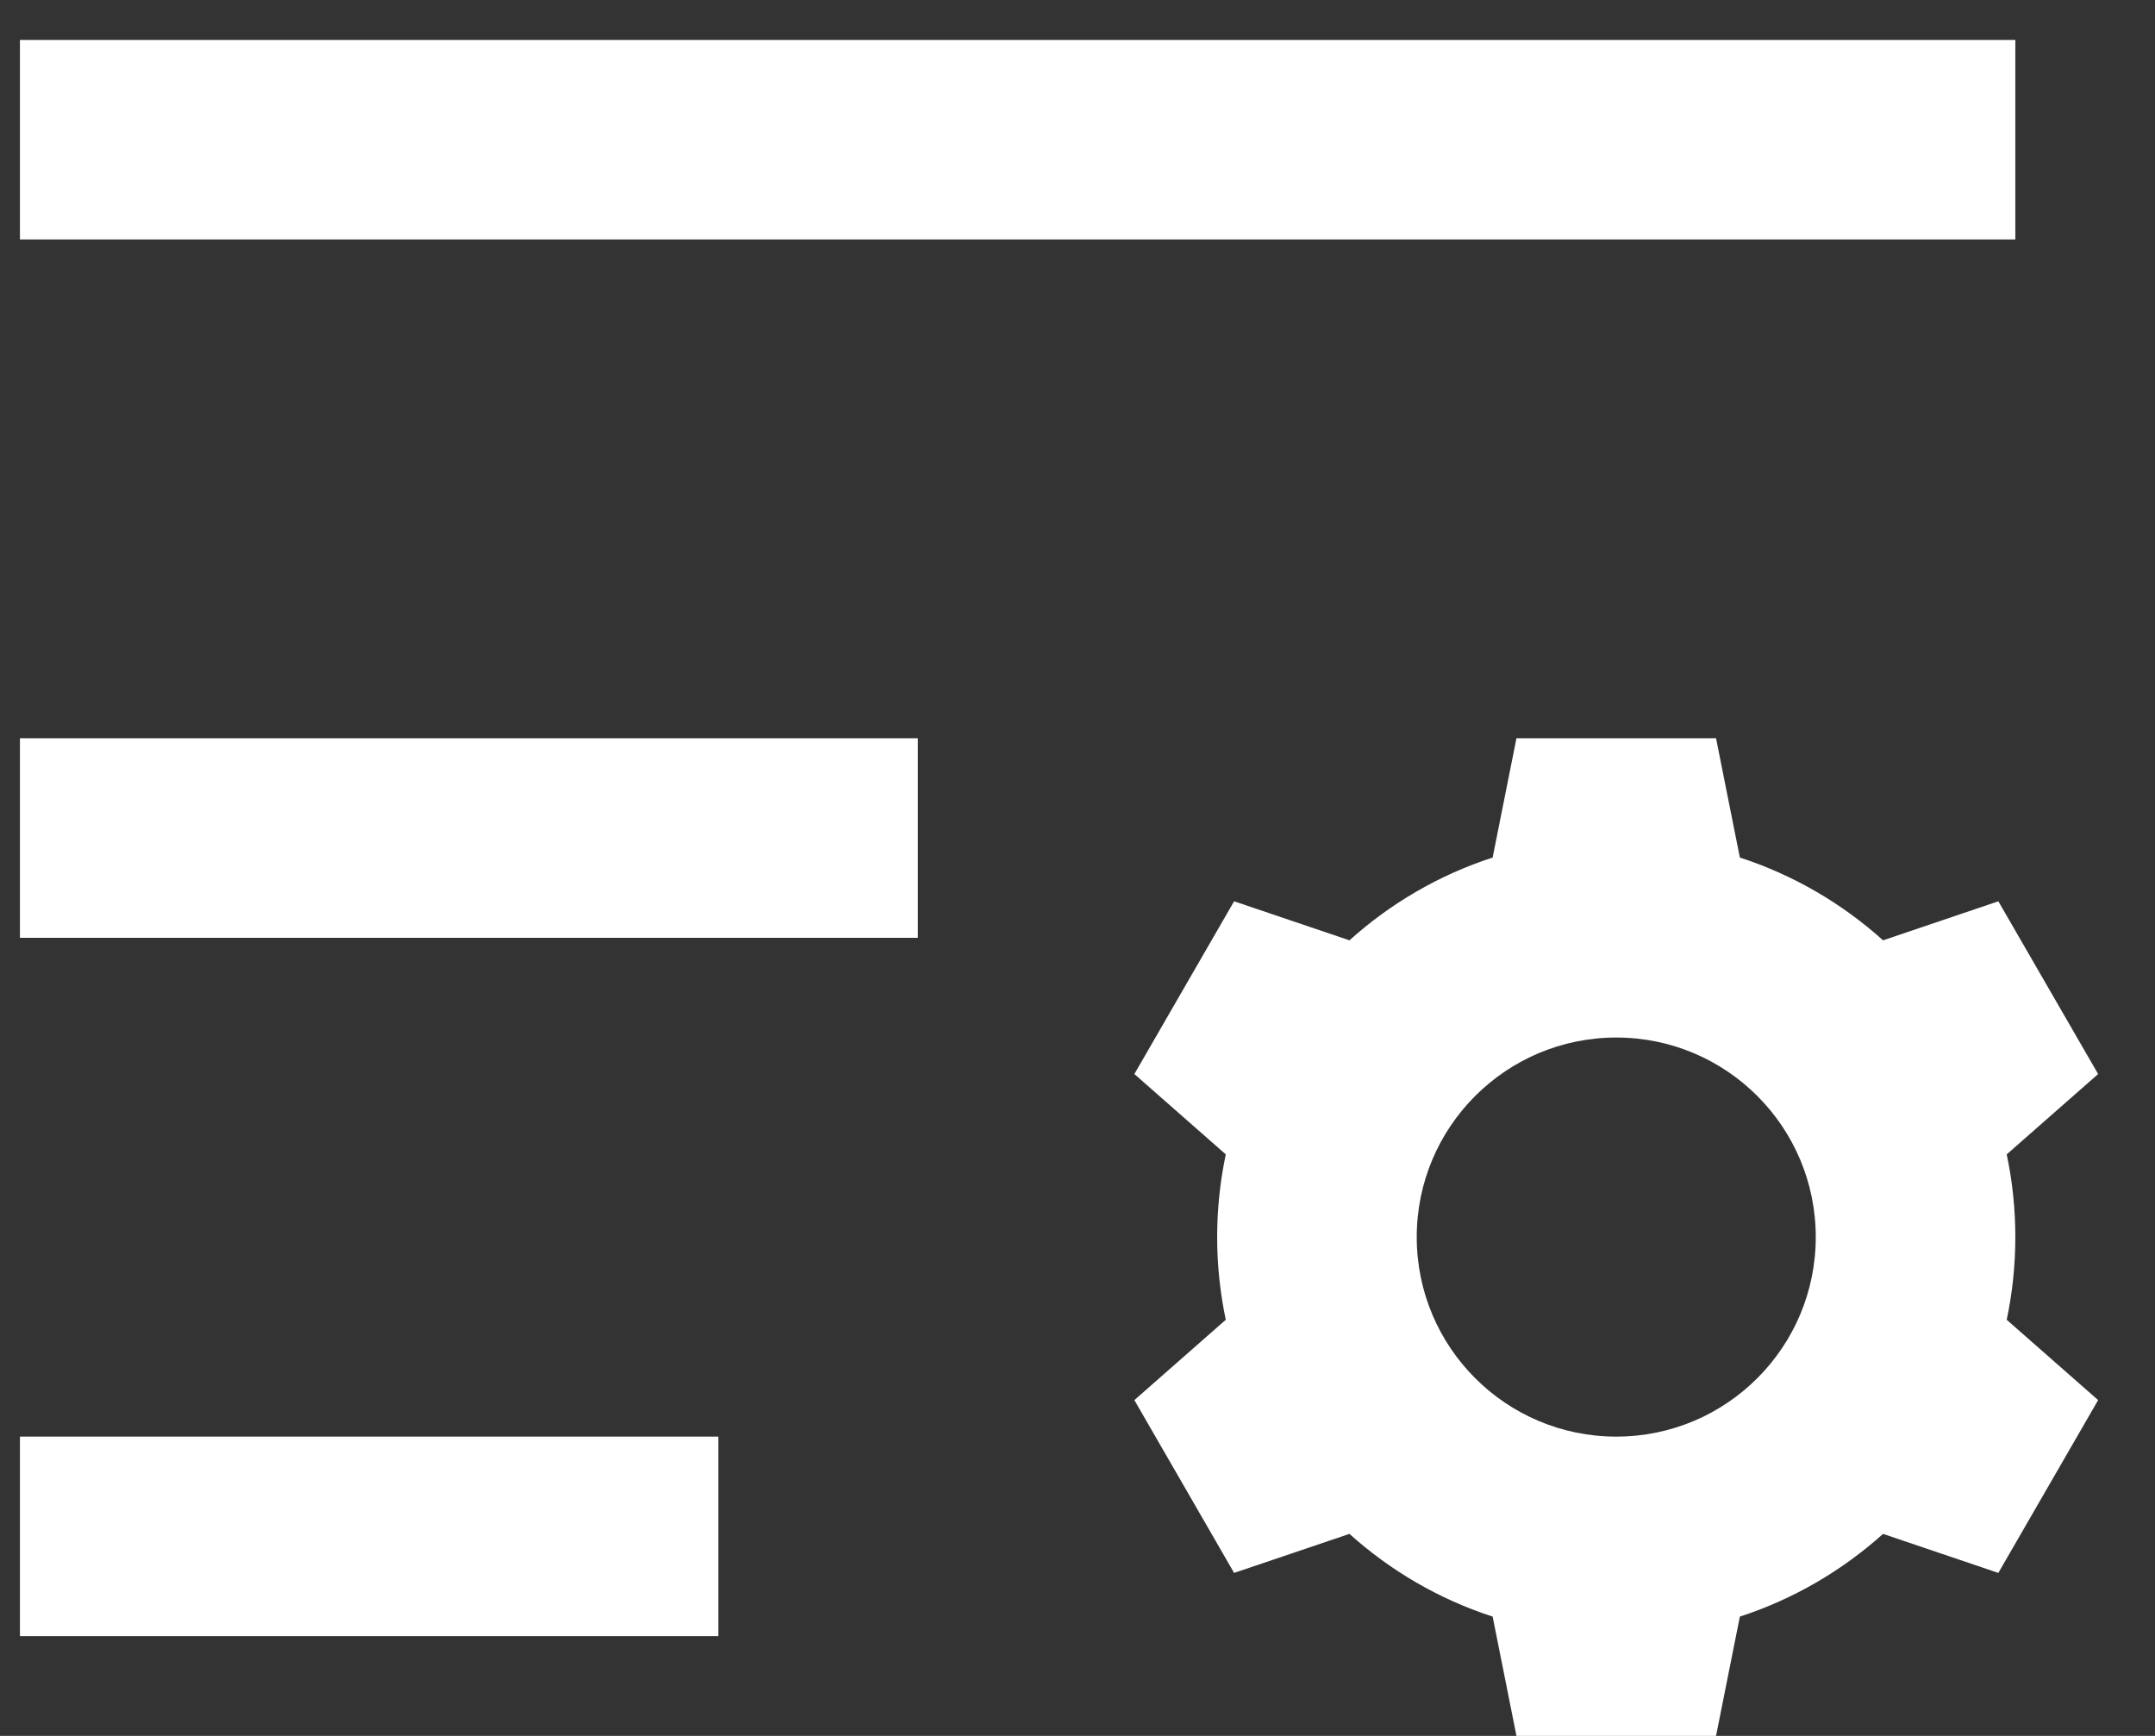 <svg width="36" height="29" viewBox="0 0 36 29" fill="none" xmlns="http://www.w3.org/2000/svg">
<rect x="0" y="0" width="36" height="29" fill="#333333" stroke="none"/>
<path d="M0.333 24H12V27.333H0.333V24ZM0.333 12.333H15.333V15.667H0.333V12.333ZM0.333 0.667H33.667V4H0.333V0.667ZM31.457 15.709L33.383 15.057L35.05 17.943L33.523 19.285C33.617 19.731 33.667 20.193 33.667 20.667C33.667 21.14 33.617 21.602 33.523 22.048L35.05 23.39L33.383 26.277L31.457 25.625C30.772 26.24 29.96 26.716 29.065 27.007L28.667 29H25.333L24.935 27.007C24.039 26.716 23.227 26.24 22.543 25.625L20.616 26.277L18.95 23.39L20.477 22.048C20.383 21.602 20.333 21.14 20.333 20.667C20.333 20.193 20.383 19.731 20.477 19.285L18.95 17.943L20.616 15.057L22.543 15.709C23.227 15.093 24.039 14.617 24.935 14.326L25.333 12.333H28.667L29.065 14.326C29.96 14.617 30.772 15.093 31.457 15.709ZM27 24C28.841 24 30.333 22.508 30.333 20.667C30.333 18.826 28.841 17.333 27 17.333C25.159 17.333 23.667 18.826 23.667 20.667C23.667 22.508 25.159 24 27 24Z" fill="white"/>
</svg>
